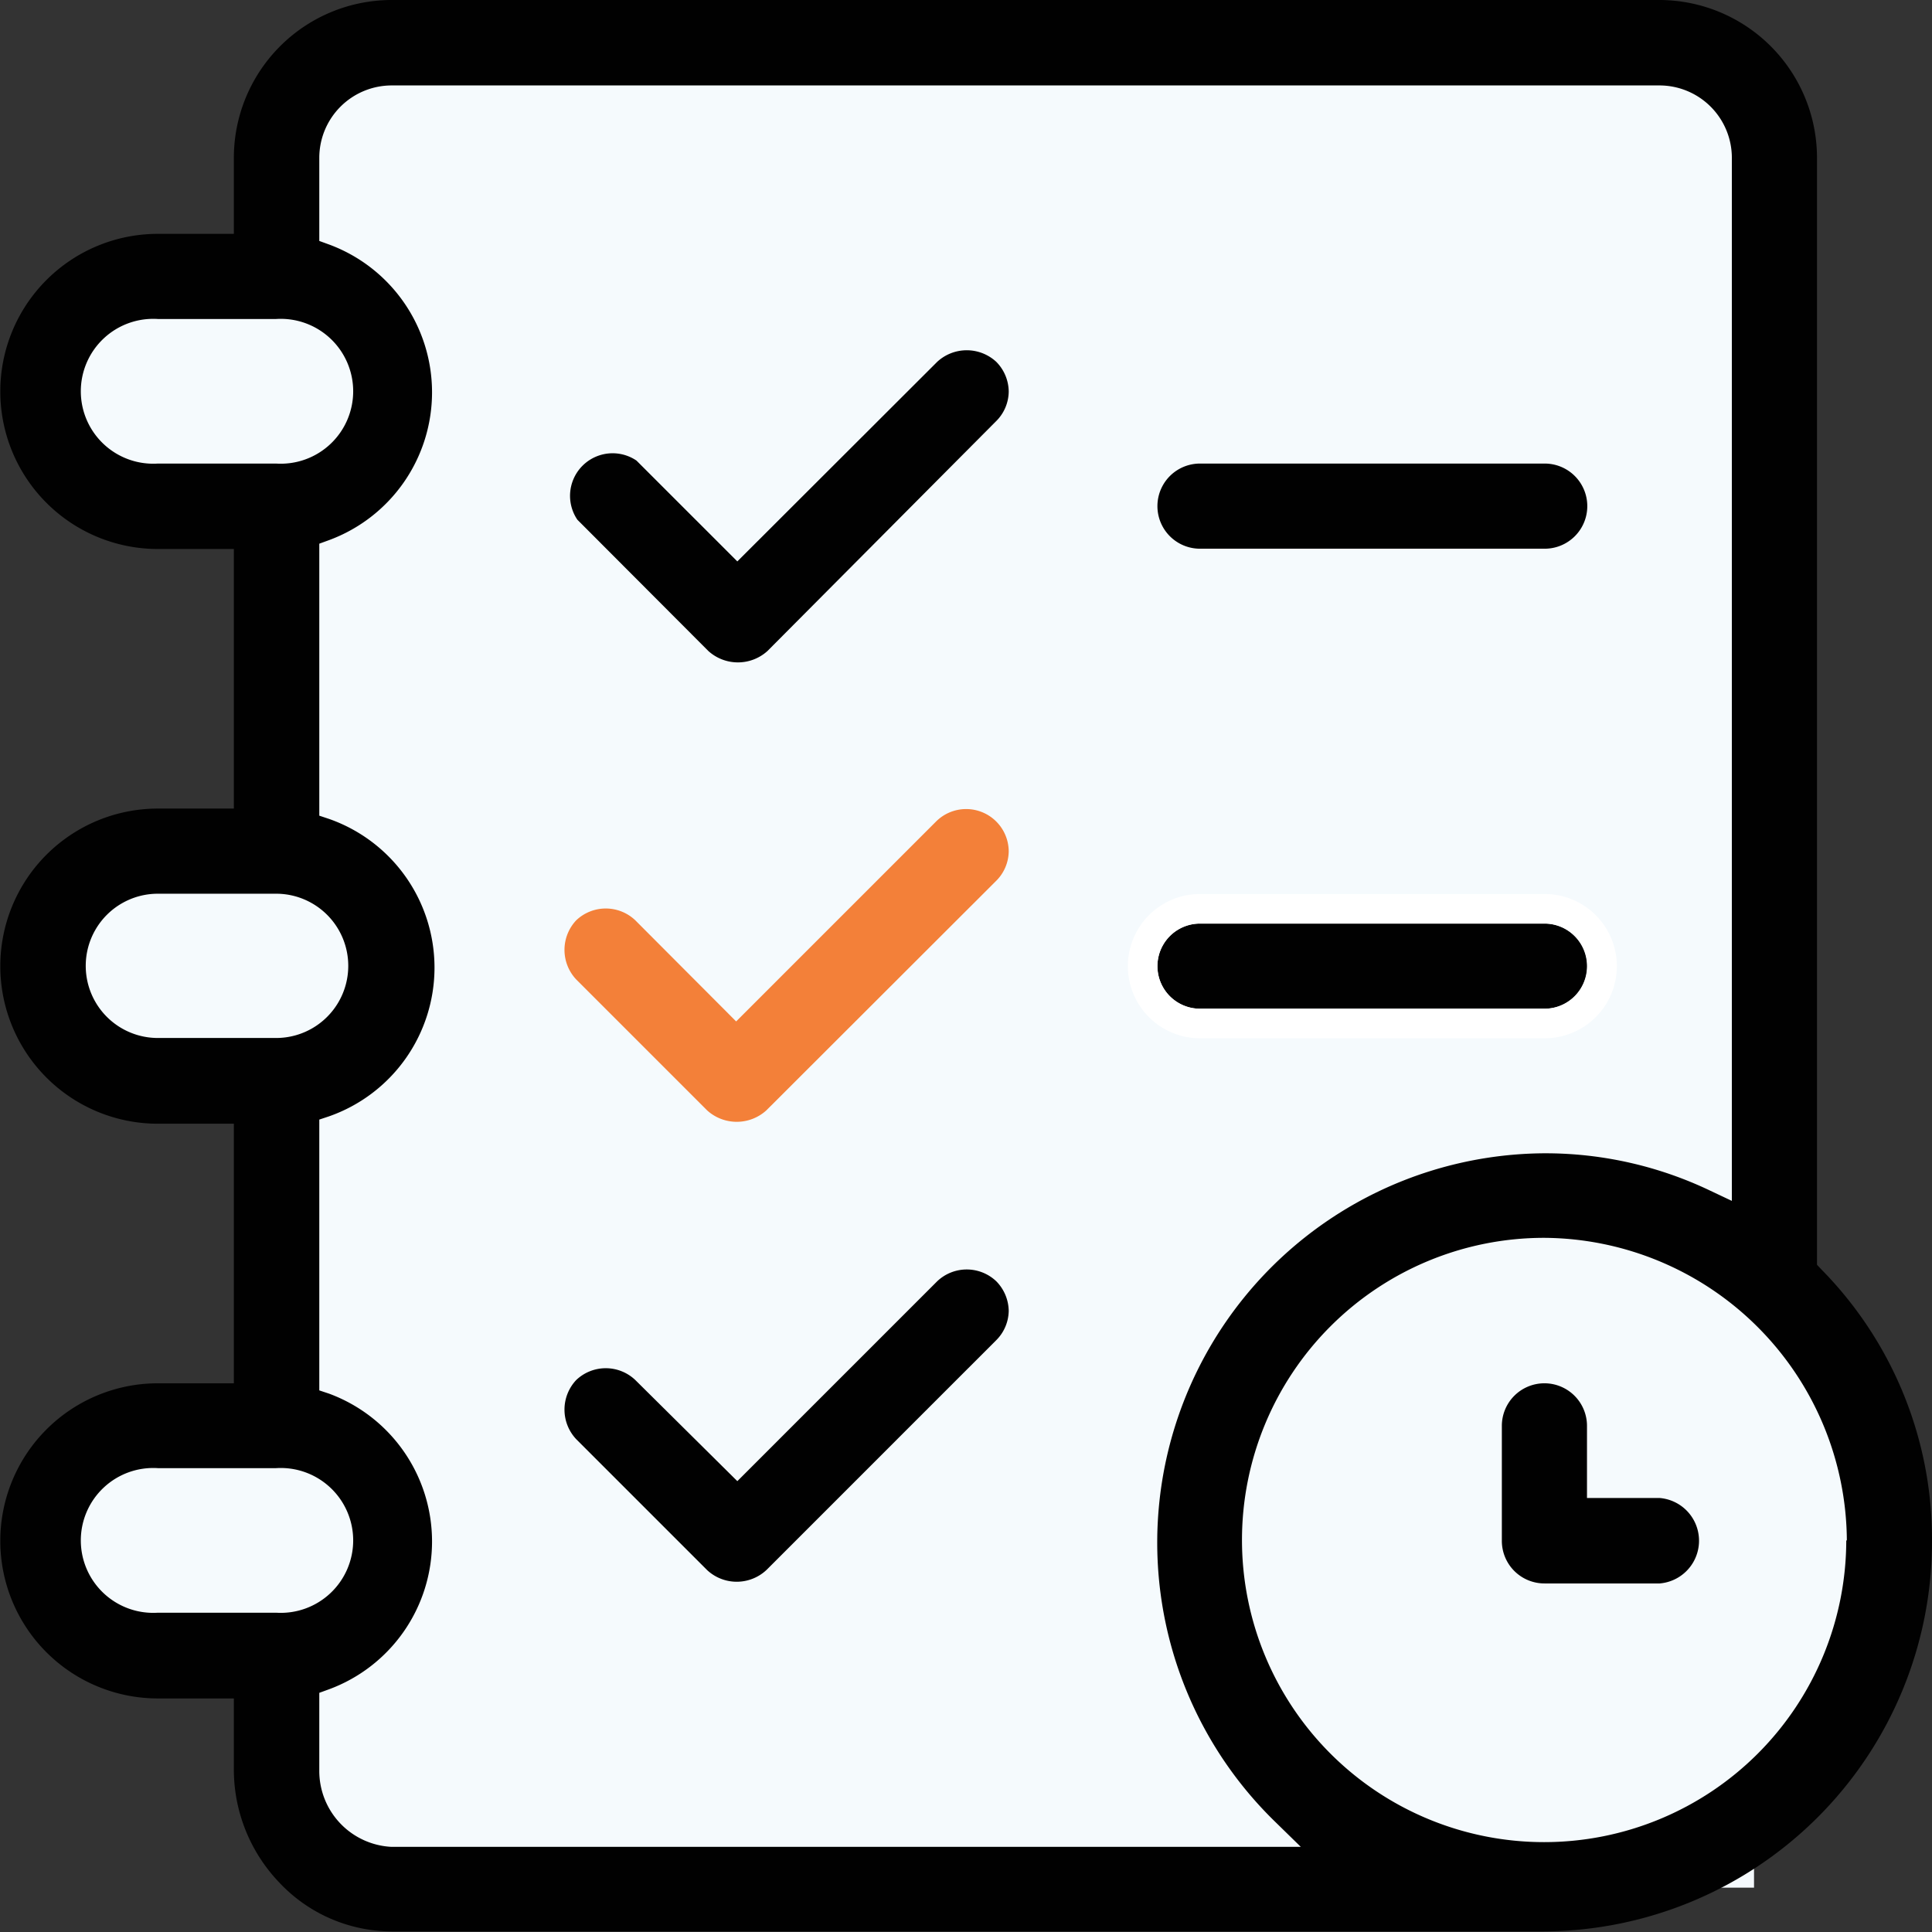 <svg id="Layer_1" data-name="Layer 1" xmlns="http://www.w3.org/2000/svg" viewBox="0 0 65.35 65.35"><rect x="0" y="0" width="65.35" height="65.35" fill="#333333" stroke="none"/><defs><style>.cls-1{fill:#f5fafd;}.cls-2{fill:#010101;}.cls-3{fill:#fff;}.cls-4{fill:#f38039;}</style></defs><ellipse class="cls-1" cx="7.57" cy="13.03" rx="5.71" ry="3.32"/><ellipse class="cls-1" cx="7.57" cy="32.56" rx="5.71" ry="3.32"/><ellipse class="cls-1" cx="7.57" cy="52.16" rx="5.71" ry="3.32"/><circle class="cls-1" cx="53.97" cy="52.51" r="10.5"/><rect class="cls-1" x="10.32" y="1.77" width="49.01" height="62.08"/><path class="cls-2" d="M76.77,131a5.23,5.23,0,0,0,3.79,1.65h39a13.19,13.19,0,0,0,13.11-13.24,13,13,0,0,0-3.75-9.16l-.14-.15V72.66a5.34,5.34,0,0,0-5.33-5.34H80.56a5.34,5.34,0,0,0-5.33,5.34v2.57H72.66a5.33,5.33,0,1,0,0,10.66h2.57v8.78H72.66a5.33,5.33,0,1,0,0,10.66h2.57v8.78H72.66a5.33,5.33,0,1,0,0,10.66h2.57v2.44A5.53,5.53,0,0,0,76.77,131Zm53-11.59a10.22,10.22,0,1,1-10.22-10.22A10.3,10.3,0,0,1,129.79,119.44ZM78.12,72.66a2.45,2.45,0,0,1,2.44-2.45h42.9a2.45,2.45,0,0,1,2.44,2.45v35.28l-.72-.34a12.93,12.93,0,0,0-5.61-1.27,13.17,13.17,0,0,0-9.13,22.6l.88.86H80.56a2.57,2.57,0,0,1-2.44-2.58v-2.63l.33-.12a5.33,5.33,0,0,0,0-10l-.33-.11v-9.16l.33-.11a5.33,5.33,0,0,0,0-10.06l-.33-.11V85.71l.33-.12a5.33,5.33,0,0,0,0-10l-.33-.12ZM72.66,83a2.45,2.45,0,1,1,0-4.89h4a2.45,2.45,0,1,1,0,4.89Zm0,19.43a2.44,2.44,0,1,1,0-4.88h4a2.44,2.44,0,1,1,0,4.88Zm0,19.44a2.45,2.45,0,1,1,0-4.89h4a2.45,2.45,0,1,1,0,4.89Z" transform="translate(-67.32 -67.32)"/><path class="cls-2" d="M119.57,83H107.91a1.44,1.44,0,1,0,0,2.88h11.66a1.44,1.44,0,1,0,0-2.88Z" transform="translate(-67.32 -67.32)"/><path class="cls-2" d="M121,100a1.44,1.44,0,0,0-1.44-1.44H107.91a1.44,1.44,0,1,0,0,2.88h11.66A1.44,1.44,0,0,0,121,100Z" transform="translate(-67.32 -67.32)"/><path class="cls-3" d="M119.57,97.56H107.91a2.44,2.44,0,1,0,0,4.88h11.66a2.44,2.44,0,1,0,0-4.88Zm-11.66,3.88a1.44,1.44,0,1,1,0-2.88h11.66a1.44,1.44,0,1,1,0,2.88Z" transform="translate(-67.32 -67.32)"/><path class="cls-2" d="M119.57,114.11a1.44,1.44,0,0,0-1.45,1.44v3.89a1.44,1.44,0,0,0,1.45,1.44h3.89a1.45,1.45,0,0,0,0-2.89H121v-2.44A1.44,1.44,0,0,0,119.57,114.11Z" transform="translate(-67.32 -67.32)"/><path class="cls-2" d="M101.44,80.56a1.45,1.45,0,0,0-.42-1,1.47,1.47,0,0,0-2,0l-6.76,6.75-3.41-3.41a1.44,1.44,0,0,0-2,2l4.43,4.44a1.49,1.49,0,0,0,2,0L101,81.58A1.43,1.43,0,0,0,101.44,80.56Z" transform="translate(-67.32 -67.32)"/><path class="cls-4" d="M101.44,96.11a1.44,1.44,0,0,0-2.46-1l-6.76,6.76-3.41-3.42a1.45,1.45,0,0,0-2,0,1.46,1.46,0,0,0,0,2l4.43,4.43a1.49,1.49,0,0,0,2,0L101,97.13A1.43,1.43,0,0,0,101.44,96.11Z" transform="translate(-67.32 -67.32)"/><path class="cls-2" d="M101.44,111.66a1.46,1.46,0,0,0-.42-1,1.45,1.45,0,0,0-2,0l-6.76,6.76L88.81,114a1.45,1.45,0,0,0-2,0,1.46,1.46,0,0,0,0,2l4.43,4.43a1.47,1.47,0,0,0,2,0l7.78-7.78A1.43,1.43,0,0,0,101.44,111.66Z" transform="translate(-67.32 -67.32)"/></svg>